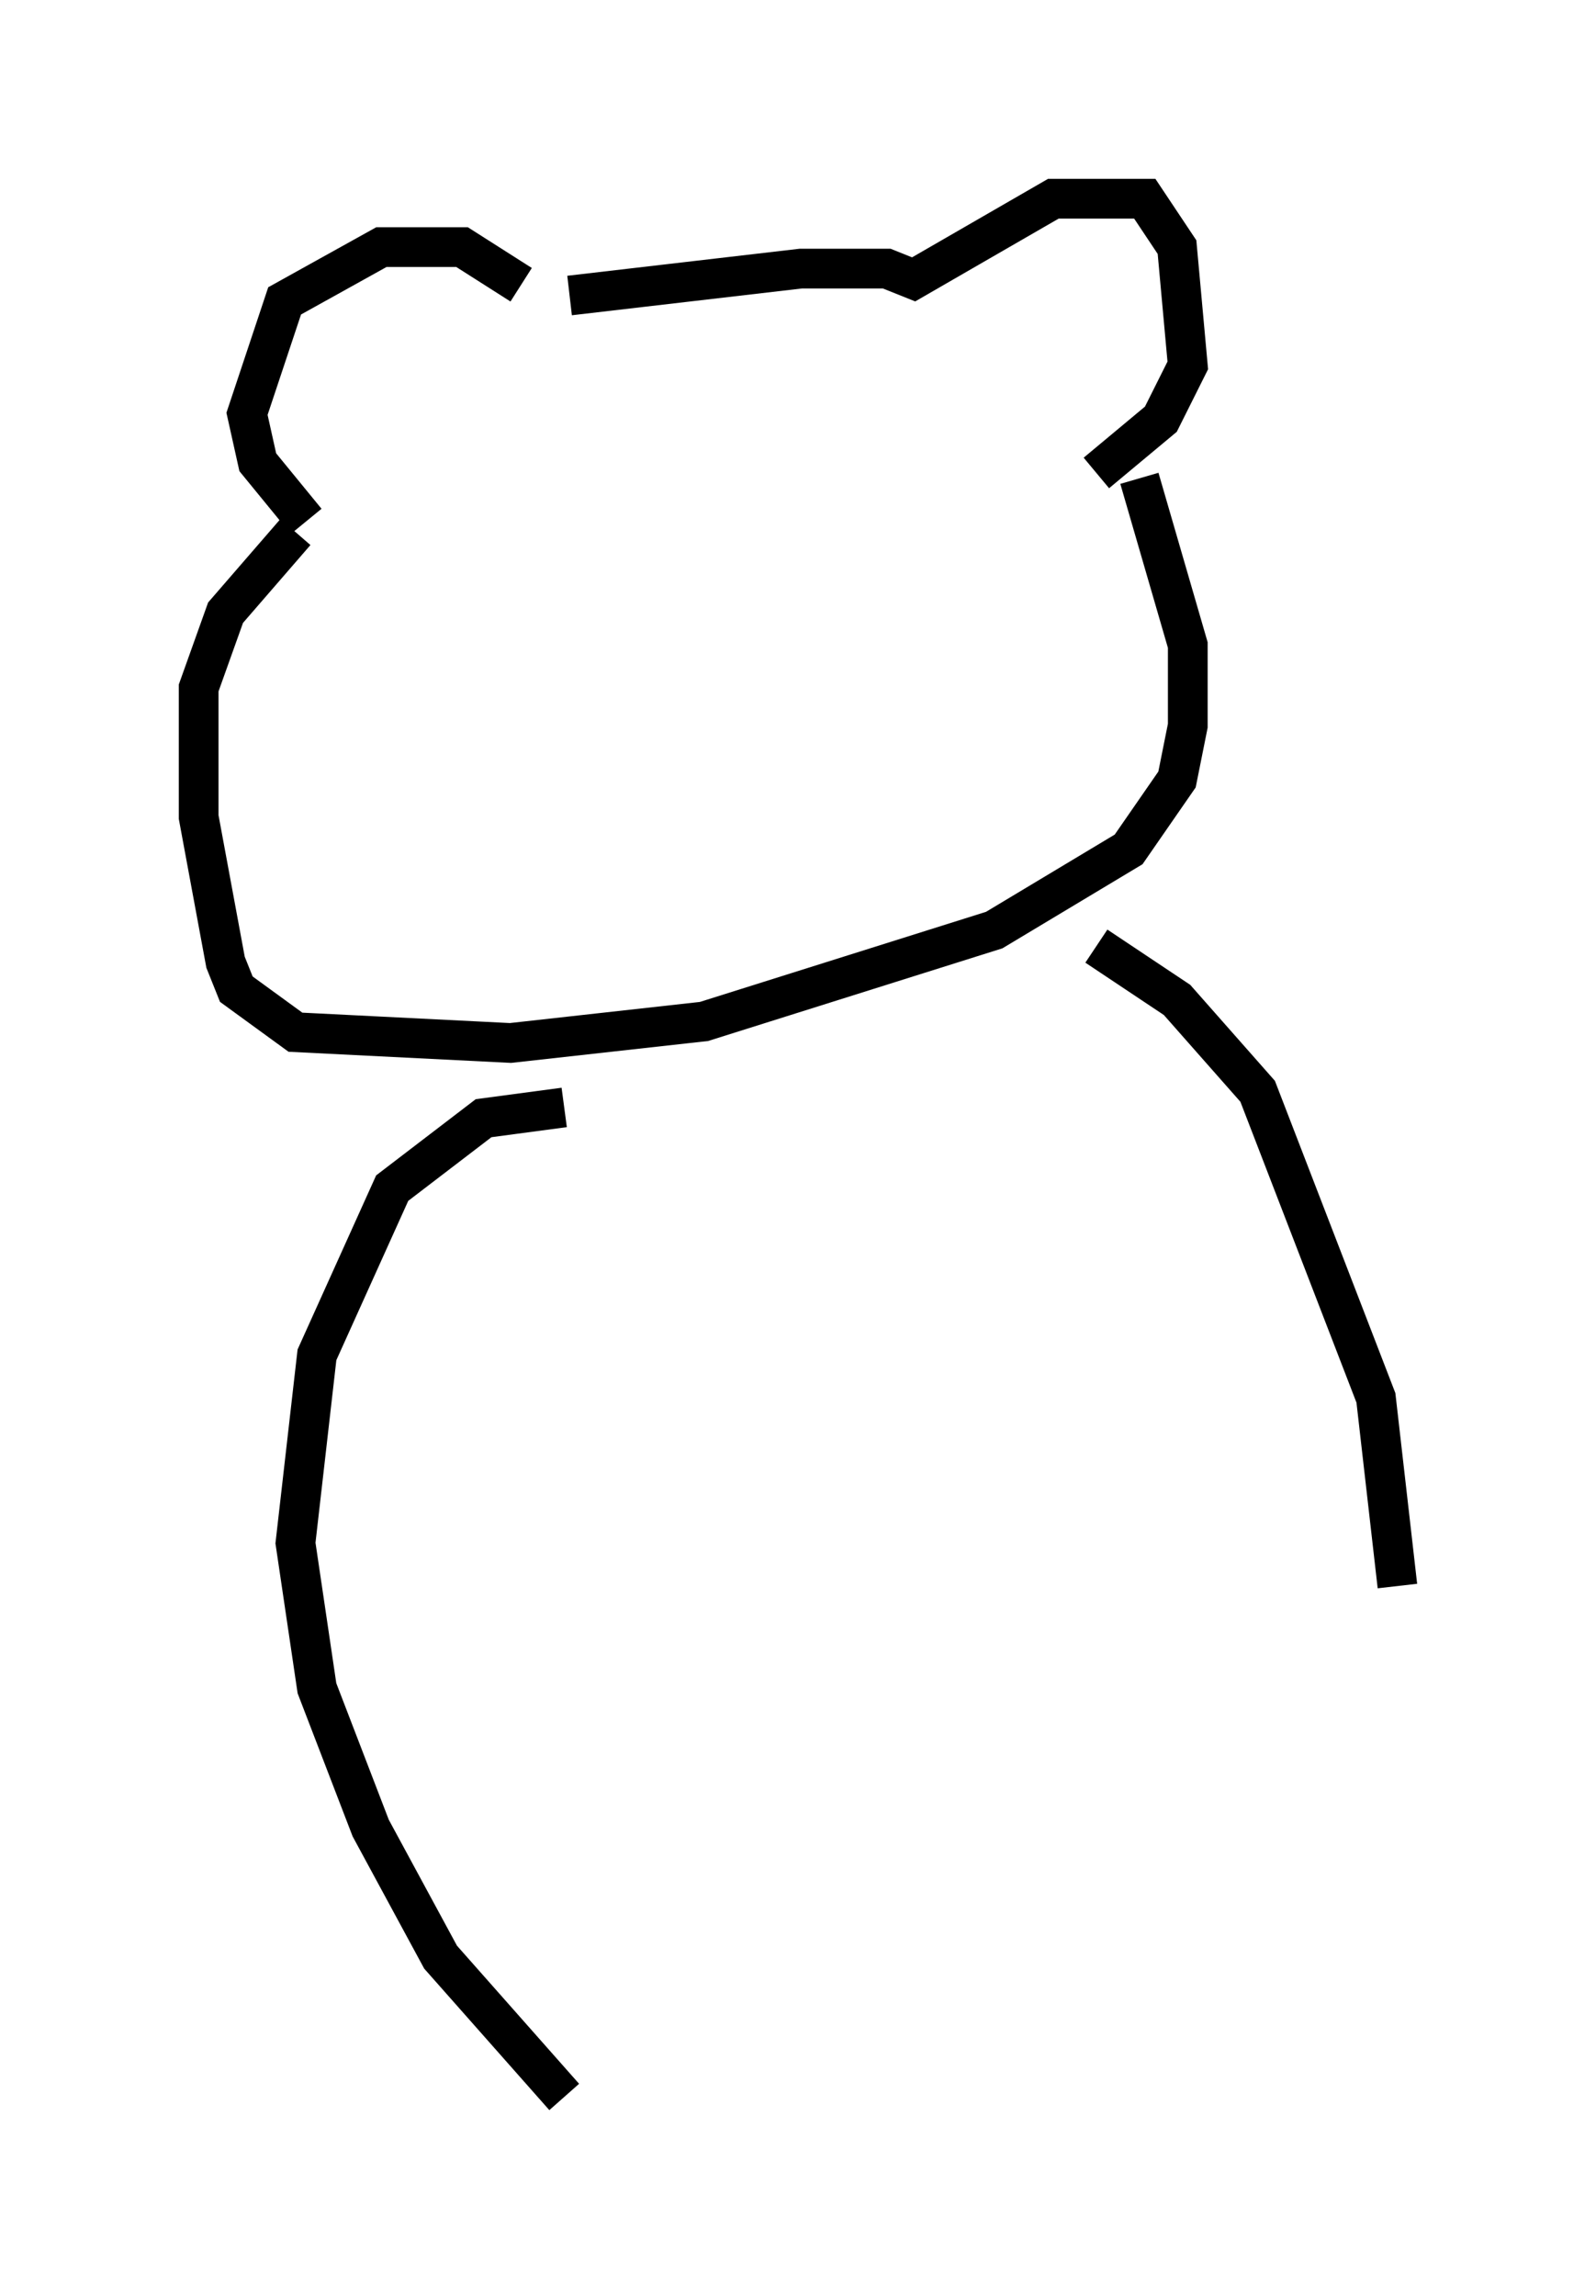 <?xml version="1.0" encoding="utf-8" ?>
<svg baseProfile="full" height="57.767" version="1.1" width="40.176" xmlns="http://www.w3.org/2000/svg" xmlns:ev="http://www.w3.org/2001/xml-events" xmlns:xlink="http://www.w3.org/1999/xlink"><defs /><rect fill="white" height="57.767" width="40.176" x="0" y="0" /><path d="M13.254, 8.383 m-0.135, -1.218 l-1.488, -0.947 -2.03, 0.0 l-2.436, 1.353 -0.947, 2.842 l0.271, 1.218 1.218, 1.488 m6.631, -5.683 l5.819, -0.677 2.165, 0.0 l0.677, 0.271 3.518, -2.03 l2.3, 0.0 0.812, 1.218 l0.271, 2.977 -0.677, 1.353 l-1.624, 1.353 m1.083, 0.135 l1.218, 4.195 0.0, 2.03 l-0.271, 1.353 -1.218, 1.759 l-3.383, 2.03 -7.307, 2.3 l-4.871, 0.541 -5.413, -0.271 l-1.488, -1.083 -0.271, -0.677 l-0.677, -3.654 0.0, -3.248 l0.677, -1.894 1.759, -2.03 m6.766, 14.479 l-2.03, 0.271 -2.3, 1.759 l-1.894, 4.195 -0.541, 4.736 l0.541, 3.654 1.353, 3.518 l1.759, 3.248 3.112, 3.518 m13.396, -28.958 l2.03, 1.353 2.03, 2.3 l2.977, 7.713 0.541, 4.736 " fill="none" stroke="black" stroke-width="1" /></svg>